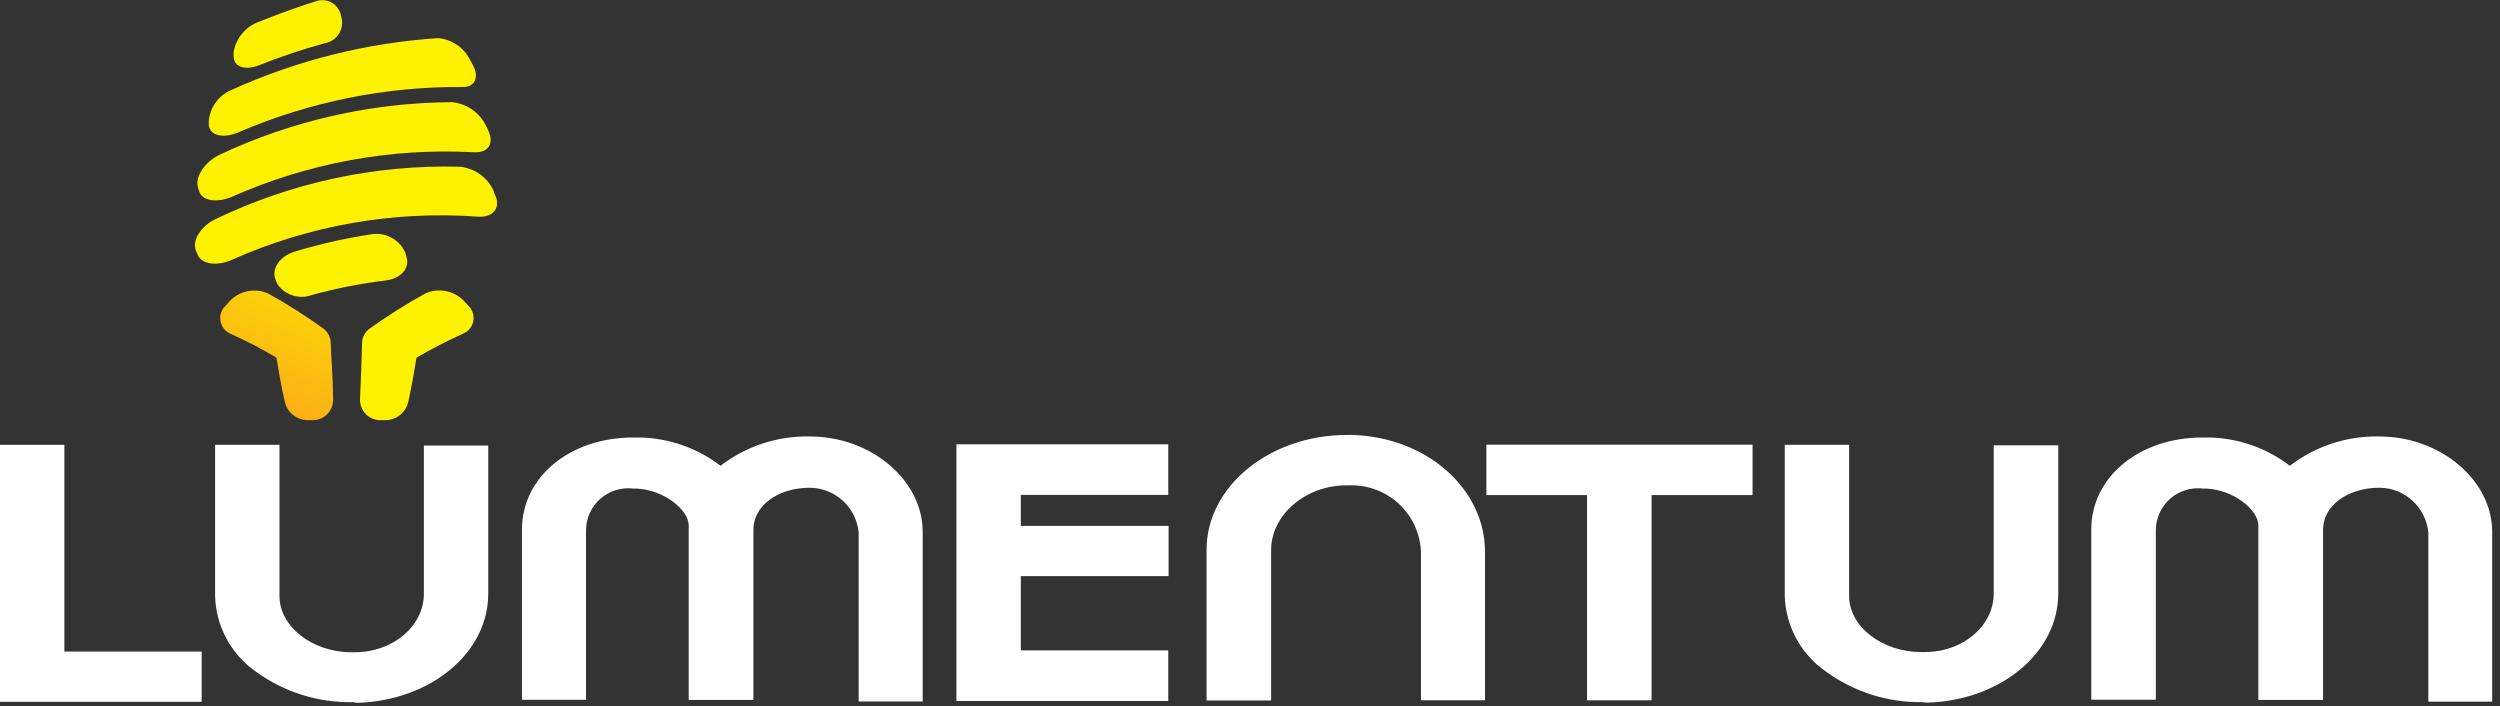 <svg width="177" height="50" viewBox="0 0 177 50" fill="none" xmlns="http://www.w3.org/2000/svg">
<rect x="0" y="0" width="177" height="50" fill="#333333" stroke="none"/>
<g clip-path="url(#clip0_1642_4738)">
<path d="M23.403 24.115C23.353 23.78 23.176 23.478 22.909 23.271C21.649 22.362 20.336 21.528 18.978 20.775C18.522 20.575 18.015 20.52 17.527 20.62C17.04 20.719 16.594 20.967 16.253 21.329L16 21.619C15.847 21.753 15.731 21.925 15.662 22.116C15.594 22.308 15.575 22.514 15.607 22.715C15.64 22.916 15.723 23.106 15.848 23.266C15.974 23.427 16.138 23.553 16.325 23.632C17.439 24.13 18.522 24.694 19.569 25.32C19.75 26.405 19.943 27.479 20.184 28.54C20.293 28.908 20.524 29.229 20.84 29.448C21.155 29.667 21.537 29.772 21.92 29.745H22.233C22.605 29.724 22.954 29.558 23.206 29.283C23.459 29.009 23.594 28.647 23.584 28.274C23.584 26.96 23.463 25.622 23.415 24.271C23.418 24.219 23.413 24.166 23.403 24.115Z" fill="url(#paint0_linear_1642_4738)"/>
<path d="M25.646 24.115C25.674 23.936 25.738 23.766 25.836 23.614C25.934 23.463 26.062 23.333 26.213 23.235C27.474 22.335 28.787 21.51 30.143 20.763C30.598 20.565 31.102 20.513 31.587 20.612C32.073 20.711 32.516 20.957 32.856 21.317L33.122 21.607C33.274 21.741 33.39 21.913 33.459 22.105C33.528 22.296 33.547 22.502 33.514 22.703C33.482 22.904 33.399 23.094 33.273 23.254C33.148 23.415 32.983 23.541 32.796 23.62C31.665 24.127 30.562 24.694 29.492 25.32C29.311 26.405 29.119 27.491 28.889 28.54C28.781 28.908 28.549 29.229 28.233 29.448C27.918 29.667 27.537 29.772 27.153 29.745H26.84C26.468 29.724 26.119 29.558 25.867 29.283C25.615 29.009 25.479 28.647 25.489 28.274C25.55 26.96 25.598 25.622 25.634 24.271C25.634 24.247 25.646 24.199 25.646 24.115Z" fill="url(#paint1_linear_1642_4738)"/>
<path d="M26.273 16.591C26.758 16.508 27.257 16.587 27.693 16.816C28.128 17.045 28.477 17.41 28.684 17.857C28.711 17.967 28.743 18.076 28.781 18.182C29.034 19.014 28.359 19.726 27.31 19.858C25.534 20.071 23.776 20.418 22.053 20.895C21.621 21.05 21.15 21.057 20.713 20.915C20.277 20.773 19.9 20.491 19.641 20.112L19.521 19.822C19.183 19.075 19.774 18.158 20.847 17.821C22.624 17.281 24.437 16.87 26.273 16.591Z" fill="url(#paint2_linear_1642_4738)"/>
<path d="M22.427 0.072C22.598 0.019 22.779 0.001 22.958 0.019C23.137 0.037 23.31 0.091 23.468 0.178C23.625 0.265 23.764 0.382 23.875 0.524C23.986 0.665 24.068 0.827 24.115 1.001L24.187 1.29C24.231 1.486 24.234 1.689 24.196 1.886C24.158 2.084 24.08 2.271 23.967 2.437C23.854 2.603 23.709 2.744 23.539 2.852C23.369 2.96 23.18 3.031 22.981 3.063C21.397 3.496 19.84 4.02 18.315 4.63C17.363 5.004 16.531 4.739 16.543 3.979V3.678C16.621 3.218 16.815 2.785 17.106 2.42C17.397 2.056 17.776 1.77 18.206 1.592C19.702 0.989 21.1 0.482 22.427 0.072Z" fill="url(#paint3_linear_1642_4738)"/>
<path d="M32.555 11.804C33.076 11.854 33.574 12.043 33.998 12.351C34.422 12.658 34.756 13.073 34.966 13.552C34.966 13.661 35.05 13.781 35.099 13.902C35.436 14.806 34.846 15.421 33.797 15.337C27.837 14.909 21.865 15.961 16.41 18.399C15.373 18.858 14.264 18.725 13.998 18.026L13.878 17.76C13.576 17.061 14.191 16.024 15.252 15.518C20.642 12.92 26.574 11.647 32.555 11.804Z" fill="url(#paint4_linear_1642_4738)"/>
<path d="M32 7.234C32.512 7.283 33.003 7.462 33.425 7.756C33.848 8.05 34.188 8.447 34.411 8.91C34.472 9.019 34.52 9.139 34.58 9.26C34.99 10.176 34.58 10.839 33.531 10.779C27.664 10.465 21.805 11.543 16.434 13.926C15.361 14.384 14.3 14.24 14.095 13.516C14.061 13.421 14.033 13.325 14.01 13.227C13.805 12.503 14.517 11.442 15.566 10.948C20.709 8.532 26.317 7.265 32 7.234Z" fill="url(#paint5_linear_1642_4738)"/>
<path d="M30.999 2.701C31.476 2.736 31.936 2.895 32.334 3.161C32.731 3.427 33.052 3.792 33.266 4.22C33.337 4.333 33.402 4.449 33.459 4.57C33.953 5.462 33.64 6.173 32.76 6.161C27.301 6.116 21.893 7.208 16.88 9.369C15.843 9.815 14.879 9.622 14.782 8.874V8.573C14.824 8.083 15.002 7.615 15.296 7.221C15.591 6.826 15.989 6.522 16.446 6.342C21.04 4.268 25.97 3.034 30.999 2.701Z" fill="url(#paint6_linear_1642_4738)"/>
<path d="M14.276 49.688H12.54H1.736H0V48.326V32.868V31.494H1.736H2.821H4.558V32.868V46.131H12.54H14.276V47.494V48.326V49.688Z" fill="white"/>
<path d="M24.983 49.712C22.507 49.759 20.084 48.993 18.086 47.53C17.228 46.925 16.523 46.128 16.027 45.203C15.531 44.278 15.258 43.25 15.229 42.2V31.494H19.786V42.2C19.786 44.359 22.113 46.179 24.874 46.179H25.103C27.865 46.179 30.011 44.298 30.011 42.032V31.542H34.568V42.032C34.568 46.216 30.505 49.604 25.296 49.761L24.983 49.712Z" fill="white"/>
<path d="M65.326 49.664H60.793V37.703C60.712 36.842 60.315 36.041 59.678 35.455C59.041 34.869 58.21 34.54 57.344 34.532C55.066 34.532 53.341 35.81 53.341 37.498V49.556H48.76V37.197C48.76 36.112 47.023 34.677 45.07 34.592H44.853C44.435 34.54 44.011 34.576 43.608 34.699C43.205 34.821 42.833 35.028 42.515 35.304C42.198 35.581 41.942 35.922 41.765 36.304C41.588 36.686 41.494 37.101 41.489 37.522V48.169V49.544H36.956V37.486C36.956 33.773 40.344 30.975 44.829 30.975H45.311C47.376 31.021 49.374 31.722 51.014 32.977C52.826 31.584 55.06 30.852 57.344 30.903C61.673 30.903 65.326 33.989 65.326 37.655V49.616V49.664Z" fill="white"/>
<path d="M82.713 49.628H80.977H69.45H67.714V48.265V32.82V31.457H69.45H80.977H82.713V32.82V33.676V35.038H80.977H72.272V37.233H81.001H82.737V38.595V39.415V40.79H81.001H72.272V46.047H80.977H82.713V47.409V48.265V49.628Z" fill="white"/>
<path d="M105.139 49.58H100.606V39.09C100.559 37.797 100.003 36.575 99.059 35.689C98.115 34.804 96.859 34.328 95.566 34.363H95.313C92.431 34.363 89.996 36.461 89.996 38.933V49.592H85.426V38.921C85.426 34.436 89.887 30.794 95.373 30.794H95.759C101.028 30.963 105.139 34.605 105.139 39.078V49.568V49.58Z" fill="white"/>
<path d="M116.931 49.58H115.183H114.11H112.362V48.217V35.051H106.972H105.236V33.688V32.844V31.482H106.972H122.345H124.081V32.844V33.688V35.051H122.345H116.931V48.217V49.58Z" fill="white"/>
<path d="M136.115 49.712C133.651 49.752 131.242 48.985 129.254 47.53C128.39 46.929 127.678 46.134 127.175 45.208C126.673 44.283 126.394 43.253 126.36 42.2V31.494H130.918V42.2C130.918 44.359 133.257 46.167 136.018 46.167H136.247C139.021 46.167 141.155 44.286 141.155 42.02V31.53H145.724V42.02C145.724 46.204 141.649 49.592 136.44 49.748L136.115 49.712Z" fill="white"/>
<path d="M176.47 49.676H171.925V37.703C171.844 36.842 171.447 36.041 170.81 35.455C170.173 34.869 169.342 34.54 168.476 34.532C166.198 34.532 164.473 35.81 164.473 37.498V49.556H159.892V37.197C159.892 36.112 158.155 34.677 156.214 34.592H155.985C155.568 34.54 155.144 34.576 154.742 34.699C154.34 34.821 153.968 35.028 153.651 35.305C153.335 35.581 153.08 35.922 152.905 36.304C152.729 36.687 152.637 37.102 152.633 37.522V48.169V49.543H148.063V37.486C148.063 33.773 151.452 30.975 155.937 30.975H156.419C158.484 31.021 160.482 31.722 162.122 32.977C163.934 31.584 166.168 30.852 168.452 30.903C172.781 30.903 176.446 33.989 176.446 37.655V49.676H176.47Z" fill="white"/>
</g>
<defs>
<linearGradient id="paint0_linear_1642_4738" x1="15.855" y1="34.038" x2="24.114" y2="14.951" gradientUnits="userSpaceOnUse">
<stop stop-color="#F7941D"/>
<stop offset="1" stop-color="#FFF200"/>
</linearGradient>
<linearGradient id="paint1_linear_1642_4738" x1="182.606" y1="305.253" x2="251.105" y2="166.495" gradientUnits="userSpaceOnUse">
<stop stop-color="#F7941D"/>
<stop offset="1" stop-color="#FFF200"/>
</linearGradient>
<linearGradient id="paint2_linear_1642_4738" x1="154.81" y1="144.804" x2="171.291" y2="64.368" gradientUnits="userSpaceOnUse">
<stop stop-color="#F7941D"/>
<stop offset="1" stop-color="#FFF200"/>
</linearGradient>
<linearGradient id="paint3_linear_1642_4738" x1="69.301" y1="122.137" x2="91.906" y2="38.251" gradientUnits="userSpaceOnUse">
<stop stop-color="#F7941D"/>
<stop offset="1" stop-color="#FFF200"/>
</linearGradient>
<linearGradient id="paint4_linear_1642_4738" x1="307.307" y1="207.627" x2="324.938" y2="80.788" gradientUnits="userSpaceOnUse">
<stop stop-color="#F7941D"/>
<stop offset="1" stop-color="#FFF200"/>
</linearGradient>
<linearGradient id="paint5_linear_1642_4738" x1="268.305" y1="200.842" x2="286.86" y2="72.831" gradientUnits="userSpaceOnUse">
<stop stop-color="#F7941D"/>
<stop offset="1" stop-color="#FFF200"/>
</linearGradient>
<linearGradient id="paint6_linear_1642_4738" x1="218.265" y1="190.517" x2="238.267" y2="63.845" gradientUnits="userSpaceOnUse">
<stop stop-color="#F7941D"/>
<stop offset="1" stop-color="#FFF200"/>
</linearGradient>
<clipPath id="clip0_1642_4738">
<rect width="176.471" height="50" fill="white"/>
</clipPath>
</defs>
</svg>
